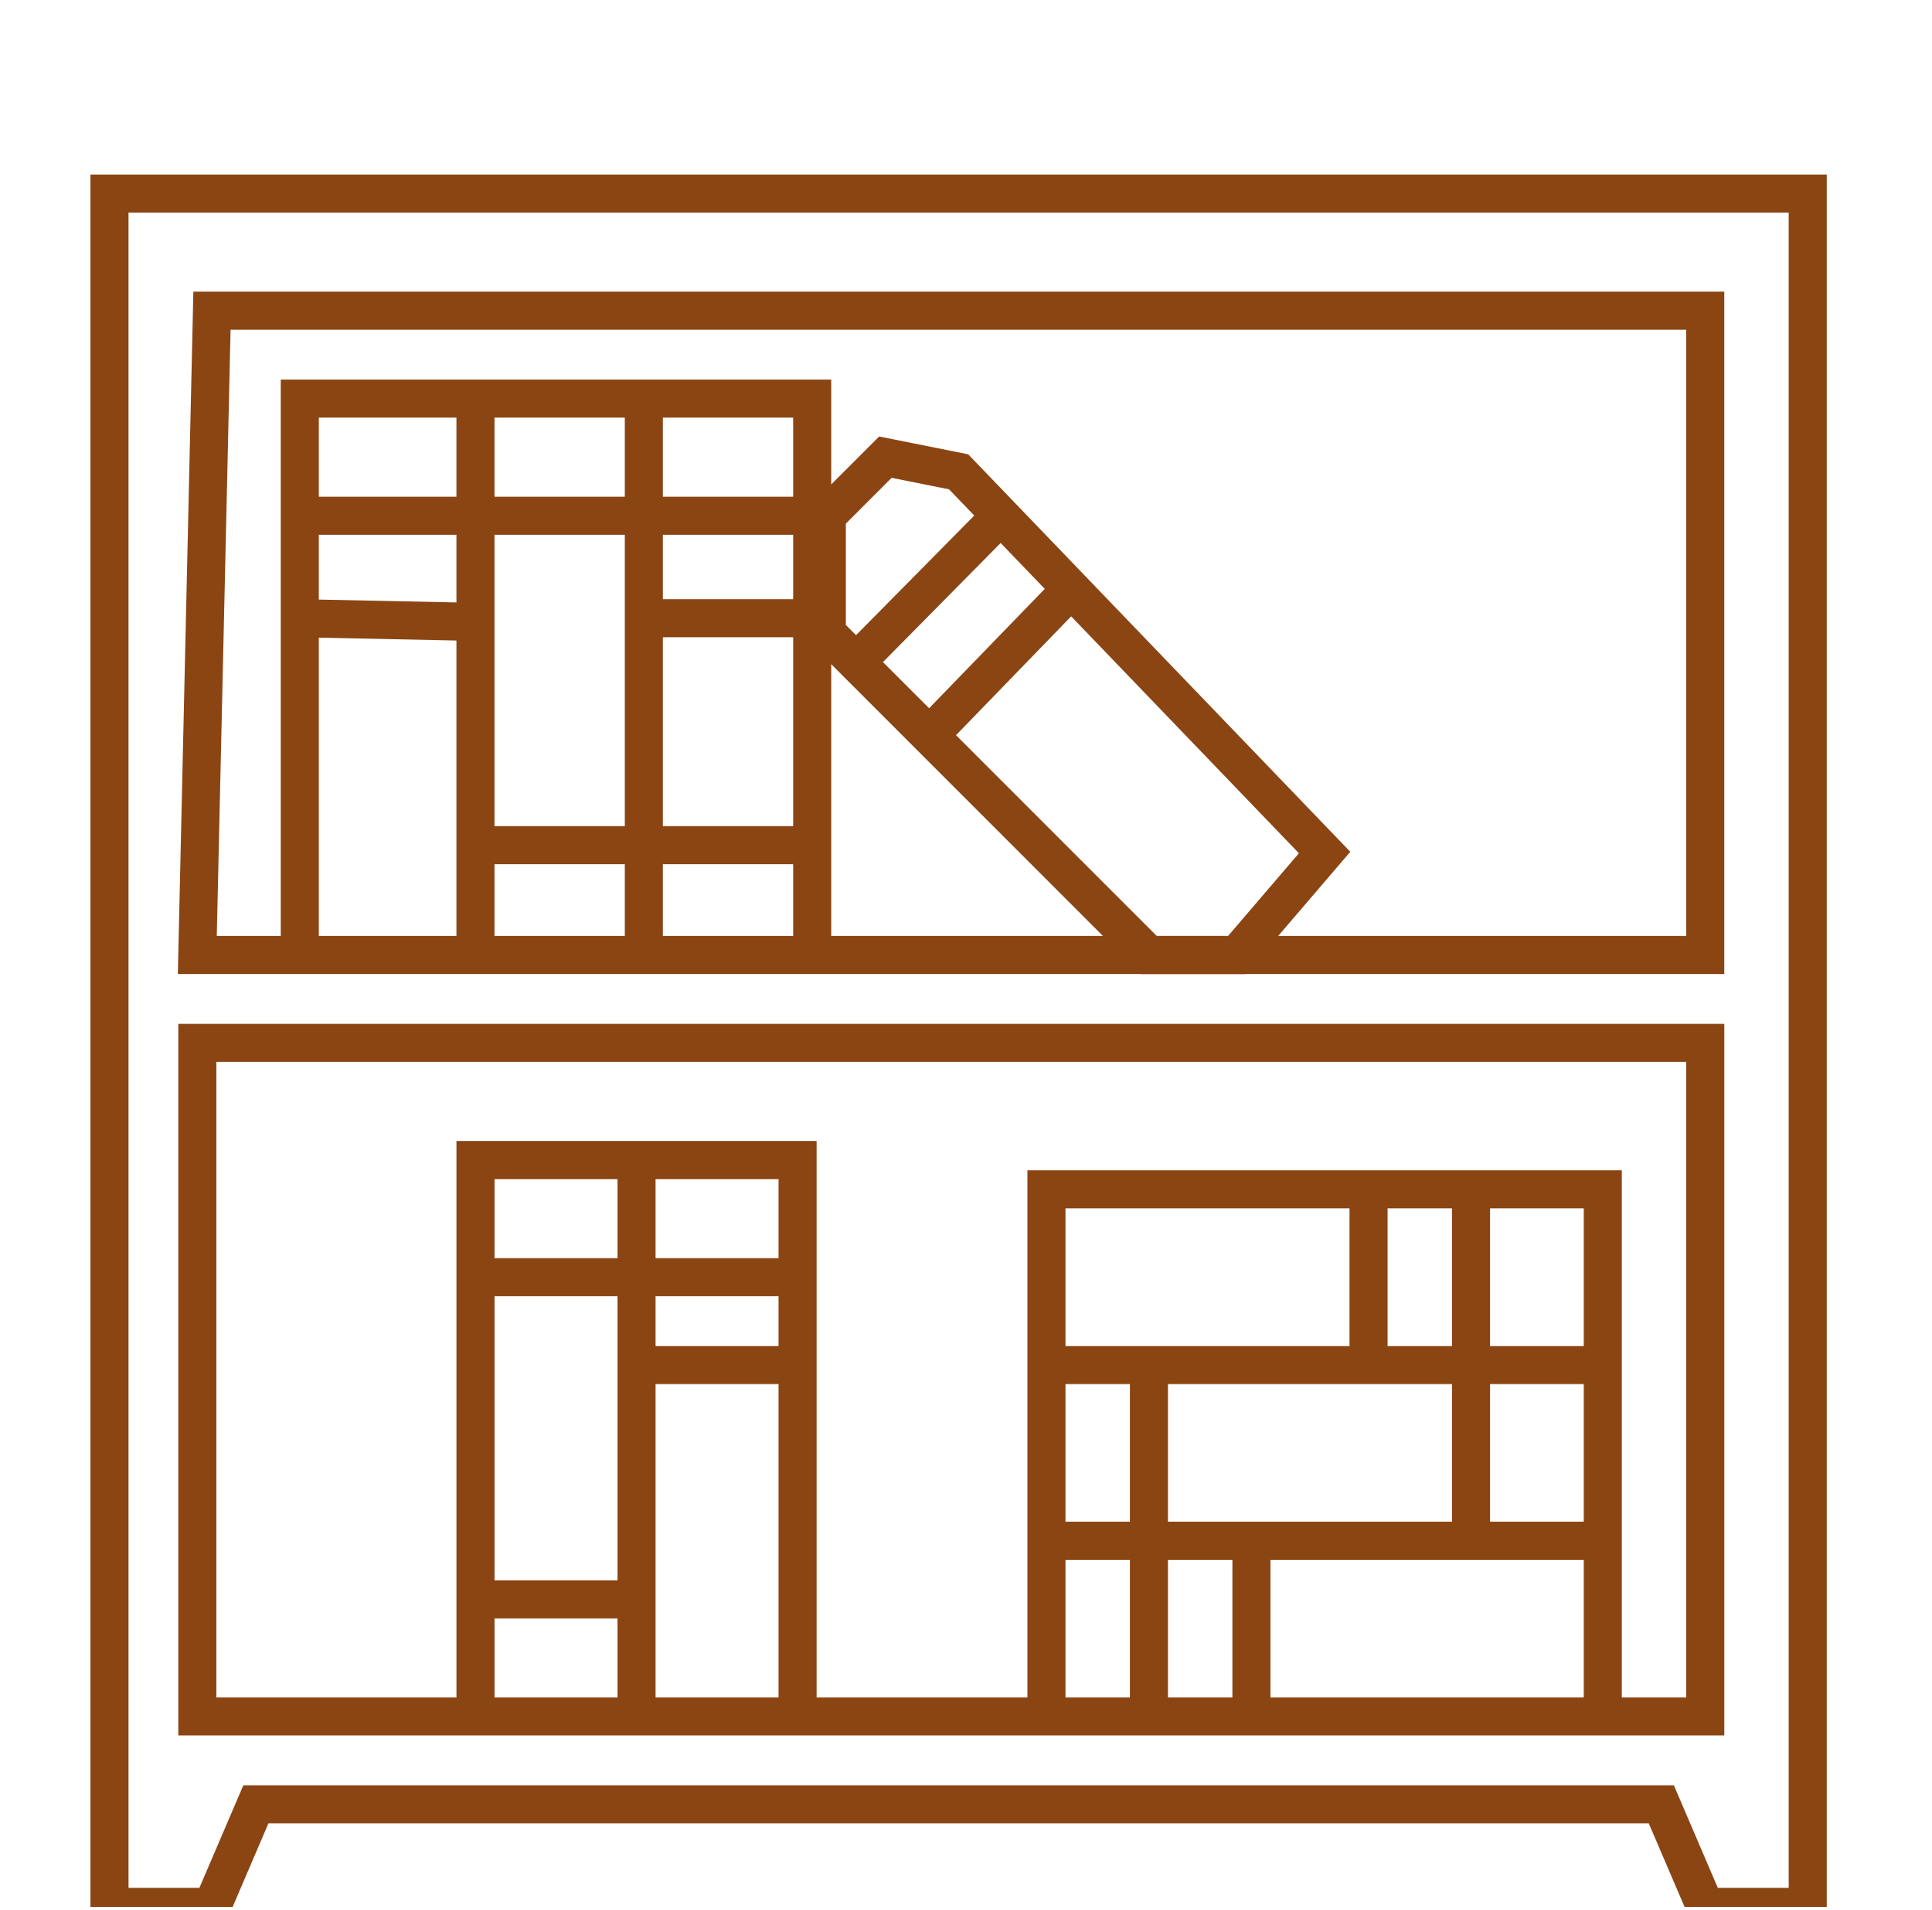 <svg width="87" height="86" viewBox="0 0 87 86" fill="none" xmlns="http://www.w3.org/2000/svg">
<g clip-path="url(#clip0_3168_6920)">
<path d="M36.574 42.996H76.789V13.989H9.545L8.885 42.996H13.5M36.574 42.996H28.993M36.574 42.996V38.052M13.5 42.996H21.411M13.5 42.996V27.833M21.411 17.945H13.5V23.219M21.411 17.945H28.993M21.411 17.945V23.219M21.411 42.996H28.993M21.411 42.996V38.052M28.993 42.996V38.052M28.993 17.945H36.574V23.219M28.993 17.945V22.889M13.5 23.219V27.833M13.5 23.219H21.411M36.574 23.219V27.833M36.574 23.219H21.411M36.574 27.833H28.993M36.574 27.833V33.108V38.052M28.993 27.833V22.889M28.993 27.833V33.108M28.993 22.889V33.108M28.993 33.108V38.052M36.574 38.052H28.993M28.993 38.052H21.411M21.411 38.052V27.998M21.411 27.998L13.5 27.833M21.411 27.998V23.219M4.93 8.715H81.404V85.849H76.789L74.811 81.234H11.522L9.545 85.849H4.93V8.715Z" stroke="#8B4513" stroke-width="1.714"/>
<path d="M35.916 77.279H28.664M35.916 77.279V61.457M35.916 77.279H47.123M21.412 77.279H8.886V46.953H76.79V77.279H72.175M21.412 77.279H28.664M21.412 77.279V72.005M21.412 57.501V52.227H28.664M21.412 57.501H28.664M21.412 57.501V72.005M35.916 57.501V52.227H28.664M35.916 57.501H28.664M35.916 57.501V61.457M28.664 57.501V61.457M28.664 77.279V72.005M21.412 72.005H28.664M28.664 72.005V61.457M28.664 61.457H35.916M28.664 61.457V52.227M47.123 77.279H51.738M47.123 77.279V69.368M72.175 77.279V69.368M72.175 77.279H56.353M51.738 77.279V69.368M51.738 77.279H56.353M51.738 61.457H47.123M51.738 61.457V69.368M51.738 61.457H61.627M47.123 61.457V53.546H61.627M47.123 61.457V69.368M47.123 69.368H51.738M72.175 69.368V61.457M72.175 69.368H66.242M72.175 61.457V53.546H66.242M72.175 61.457H66.242M51.738 69.368H56.353M56.353 69.368V77.279M56.353 69.368H66.242M66.242 69.368V61.457M66.242 53.546H61.627M66.242 53.546V61.457M61.627 53.546V61.457M61.627 61.457H66.242" stroke="#8B4513" stroke-width="1.714"/>
<path d="M45.069 23.219L43.167 21.241L39.87 20.582L37.233 23.219V28.493L38.552 29.812M45.069 23.219L38.552 29.812M45.069 23.219L48.238 26.515M38.552 29.812L41.848 33.108M41.848 33.108L51.737 42.997H55.693L59.648 38.382L48.238 26.515M41.848 33.108L48.238 26.515" stroke="#8B4513" stroke-width="1.714"/>
</g>
<defs>
<clipPath id="clip0_3168_6920">
<rect width="85.71" height="85.71" fill="white" transform="translate(0.645 0.145)"/>
</clipPath>
</defs>
</svg>
